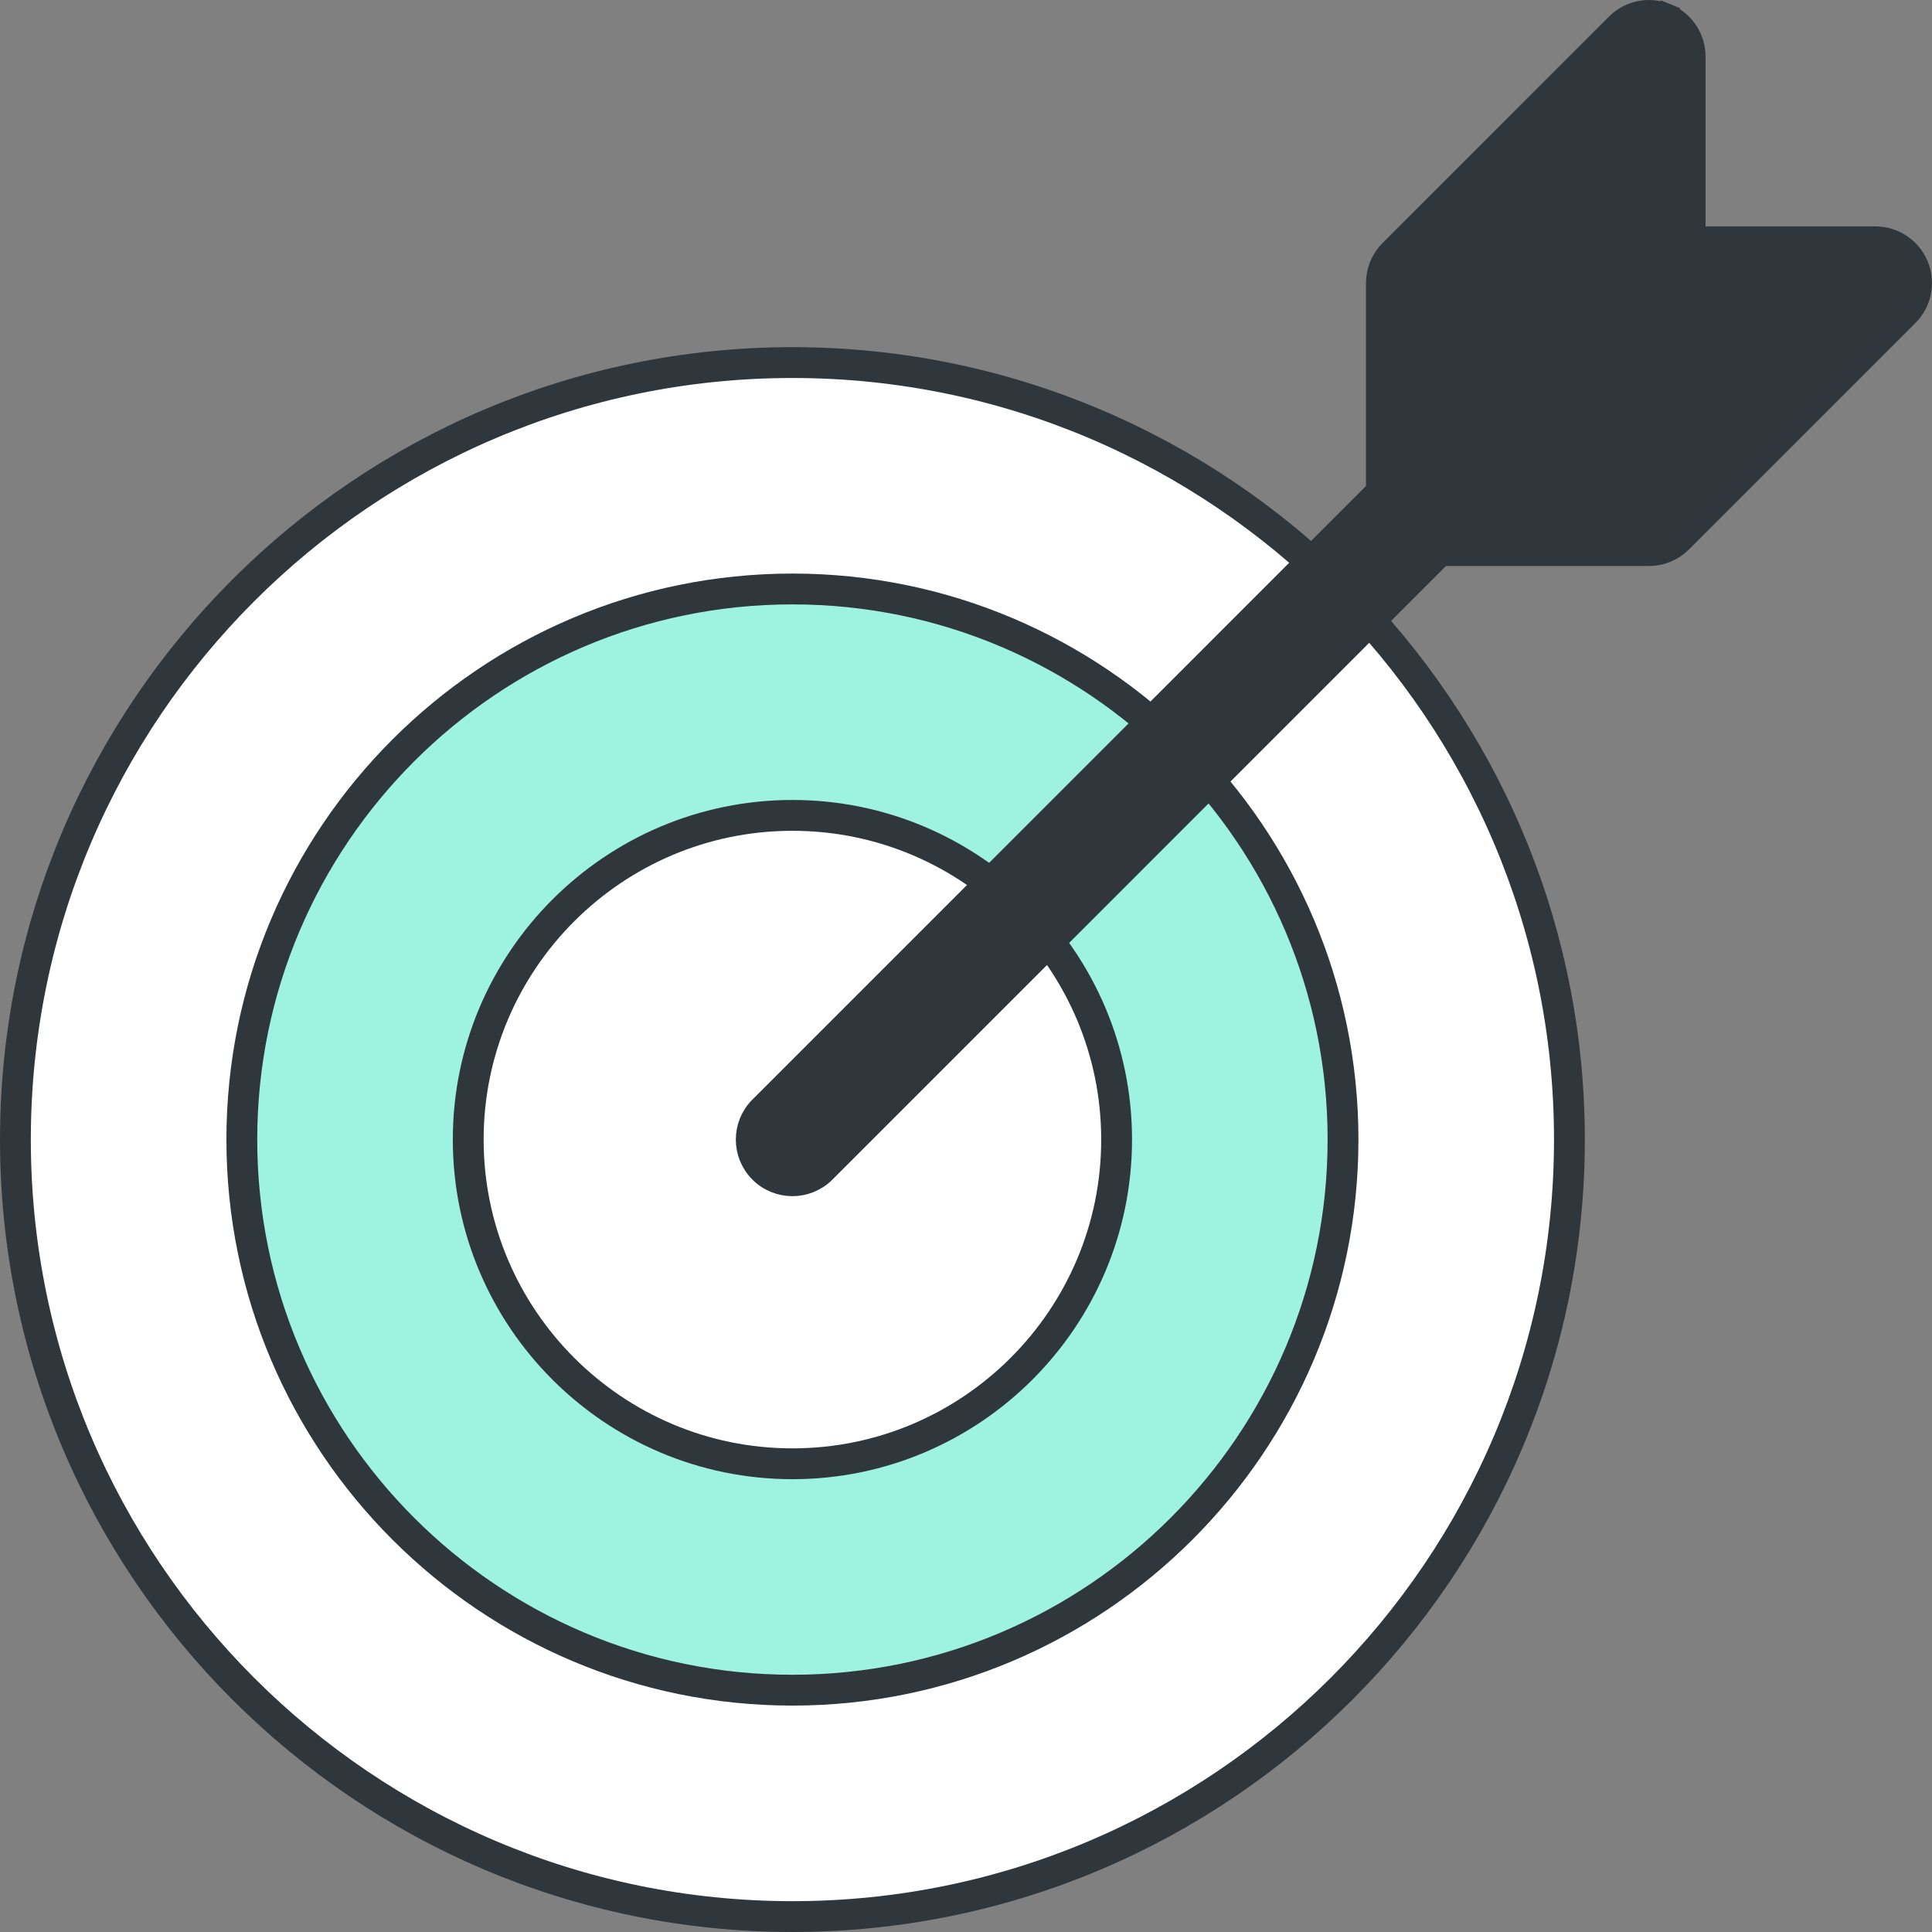 <svg width="94" height="94" viewBox="0 0 94 94" fill="none" xmlns="http://www.w3.org/2000/svg">
<rect x="0" y="0" width="94" height="94" fill="#808080" stroke="none"/>
<g clip-path="url(#clip0)">
<path d="M38.555 93.25C17.71 93.25 0.75 76.29 0.75 55.445C0.75 34.6 17.71 17.641 38.555 17.641C59.4 17.641 76.359 34.6 76.359 55.445C76.359 76.29 59.4 93.25 38.555 93.25Z" fill="white" stroke="#30373C" stroke-width="1.5"/>
<path d="M38.555 82.234C23.784 82.234 11.766 70.216 11.766 55.445C11.766 40.675 23.784 28.656 38.555 28.656C53.325 28.656 65.344 40.675 65.344 55.445C65.344 70.216 53.325 82.234 38.555 82.234Z" fill="#9DF3DF" stroke="#30373C" stroke-width="1.5"/>
<path d="M38.555 71.219C29.858 71.219 22.781 64.142 22.781 55.445C22.781 46.748 29.858 39.672 38.555 39.672C47.252 39.672 54.328 46.748 54.328 55.445C54.328 64.142 47.252 71.219 38.555 71.219Z" fill="white" stroke="#30373C" stroke-width="1.5"/>
<path d="M82.484 11.015V11.515H82.984H91.246C92.158 11.515 92.979 12.065 93.328 12.907C93.677 13.749 93.484 14.719 92.84 15.363L92.84 15.363L81.824 26.379L81.824 26.379C81.401 26.801 80.828 27.039 80.23 27.039H70.355H70.148L70.002 27.185L40.148 57.039C39.268 57.919 37.841 57.919 36.961 57.039C36.081 56.159 36.081 54.732 36.961 53.852L66.814 23.998L66.961 23.852V23.644V13.769C66.961 13.172 67.198 12.598 67.621 12.176L78.636 1.16C79.281 0.516 80.251 0.323 81.093 0.672L81.284 0.21L81.093 0.672C81.935 1.02 82.484 1.842 82.484 2.754V11.015Z" fill="#30373C" stroke="#30373C"/>
</g>
<defs>
<clipPath id="clip0">
<rect width="94" height="94" fill="white"/>
</clipPath>
</defs>
</svg>
